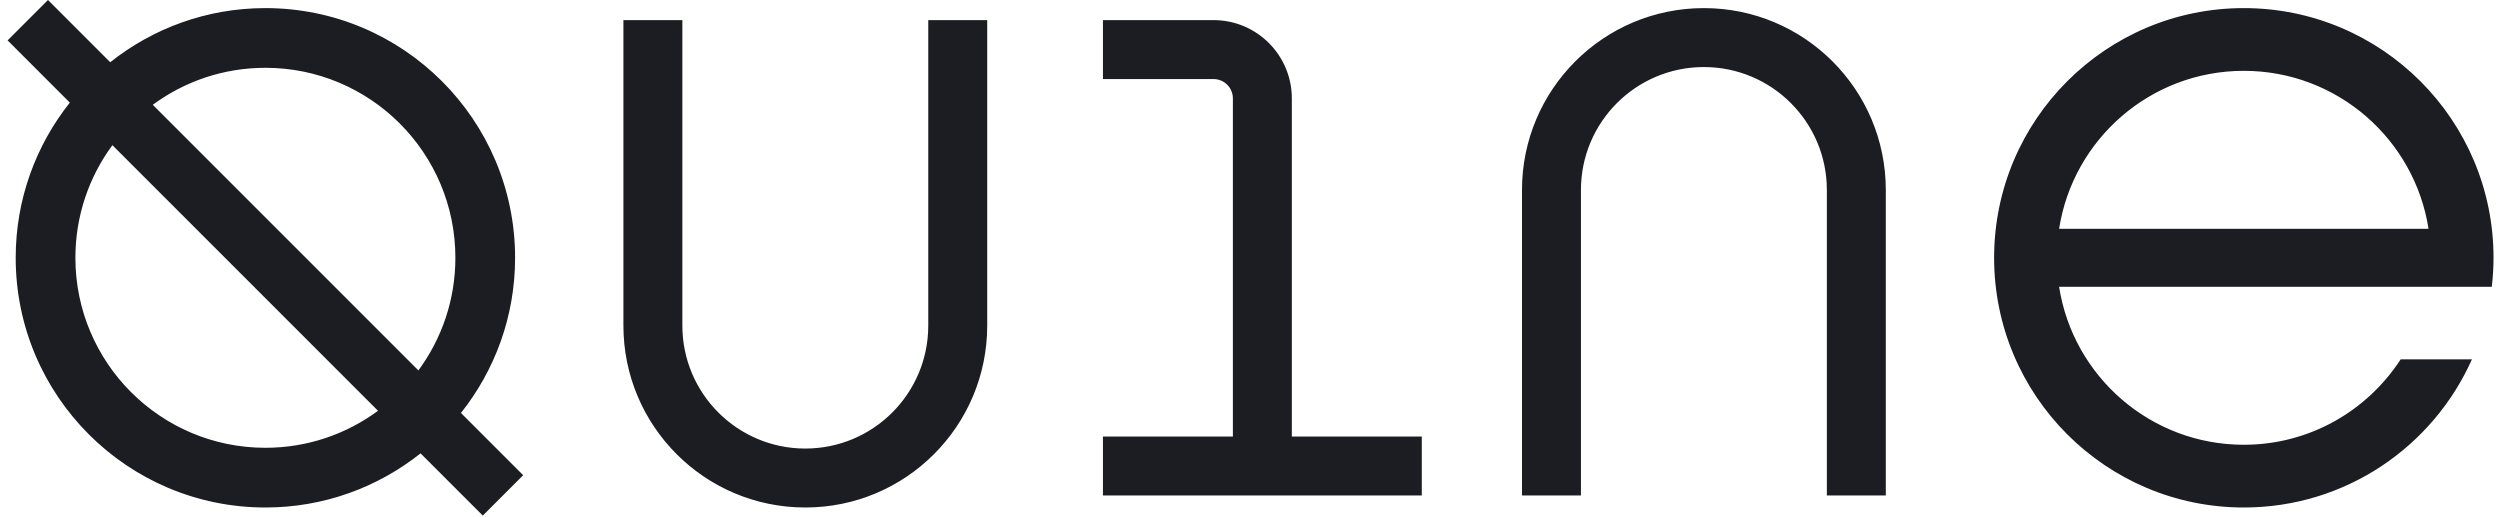 <svg xmlns="http://www.w3.org/2000/svg" width="271" height="56" fill="none" viewBox="0 0 271 56"><path fill="#1B1D22" d="M223.207 24.801C224.718 15.101 233.107 7.678 243.23 7.678C253.354 7.678 261.742 15.101 263.253 24.801H223.207ZM263.253 31.089H267.859H270.11C270.23 30.057 270.298 29.009 270.298 27.945C270.298 12.996 258.179 0.878 243.23 0.878C228.281 0.878 216.162 12.996 216.162 27.945C216.162 42.894 228.281 55.013 243.23 55.013C254.259 55.013 263.741 48.413 267.959 38.95H260.234C256.622 44.52 250.362 48.212 243.23 48.212C233.107 48.212 224.718 40.789 223.207 31.089H243.834H263.253ZM140.035 47.321H154.122V53.711H140.035H133.645H119.559V47.321H133.645V10.669C133.645 9.509 132.705 8.569 131.545 8.569H119.559V2.179H131.545C136.234 2.179 140.035 5.98 140.035 10.669V47.321ZM204.421 20.596V53.711H198.031V20.596C198.031 13.235 192.063 7.268 184.702 7.268C177.342 7.268 171.374 13.235 171.374 20.596V53.711H164.984V20.596C164.984 9.706 173.812 0.878 184.702 0.878C195.593 0.878 204.421 9.706 204.421 20.596ZM100.624 2.179H107.014V35.294C107.014 46.185 98.186 55.013 87.296 55.013C76.406 55.013 67.578 46.185 67.578 35.294V2.179H73.968V35.294C73.968 42.655 79.935 48.623 87.296 48.623C94.657 48.623 100.624 42.655 100.624 35.294V2.179ZM45.354 40.153L34.3 29.099L16.561 11.36C19.977 8.841 24.198 7.35 28.768 7.35C40.143 7.35 49.364 16.571 49.364 27.945C49.364 32.515 47.873 36.736 45.354 40.153ZM28.768 48.54C17.394 48.54 8.173 39.32 8.173 27.945C8.173 23.375 9.664 19.154 12.183 15.738L40.976 44.53C37.56 47.049 33.339 48.54 28.768 48.54ZM52.432 47.231L49.967 44.766C53.638 40.146 55.836 34.304 55.836 27.945C55.836 12.996 43.718 0.878 28.768 0.878C22.41 0.878 16.567 3.076 11.948 6.747L15.55 10.349L5.201 1.52588e-05L0.824 4.378L7.57 11.124C3.899 15.744 1.701 21.586 1.701 27.945C1.701 42.894 13.819 55.013 28.768 55.013C35.127 55.013 40.969 52.814 45.589 49.144L52.335 55.89L56.713 51.512L52.432 47.231Z"/></svg>
